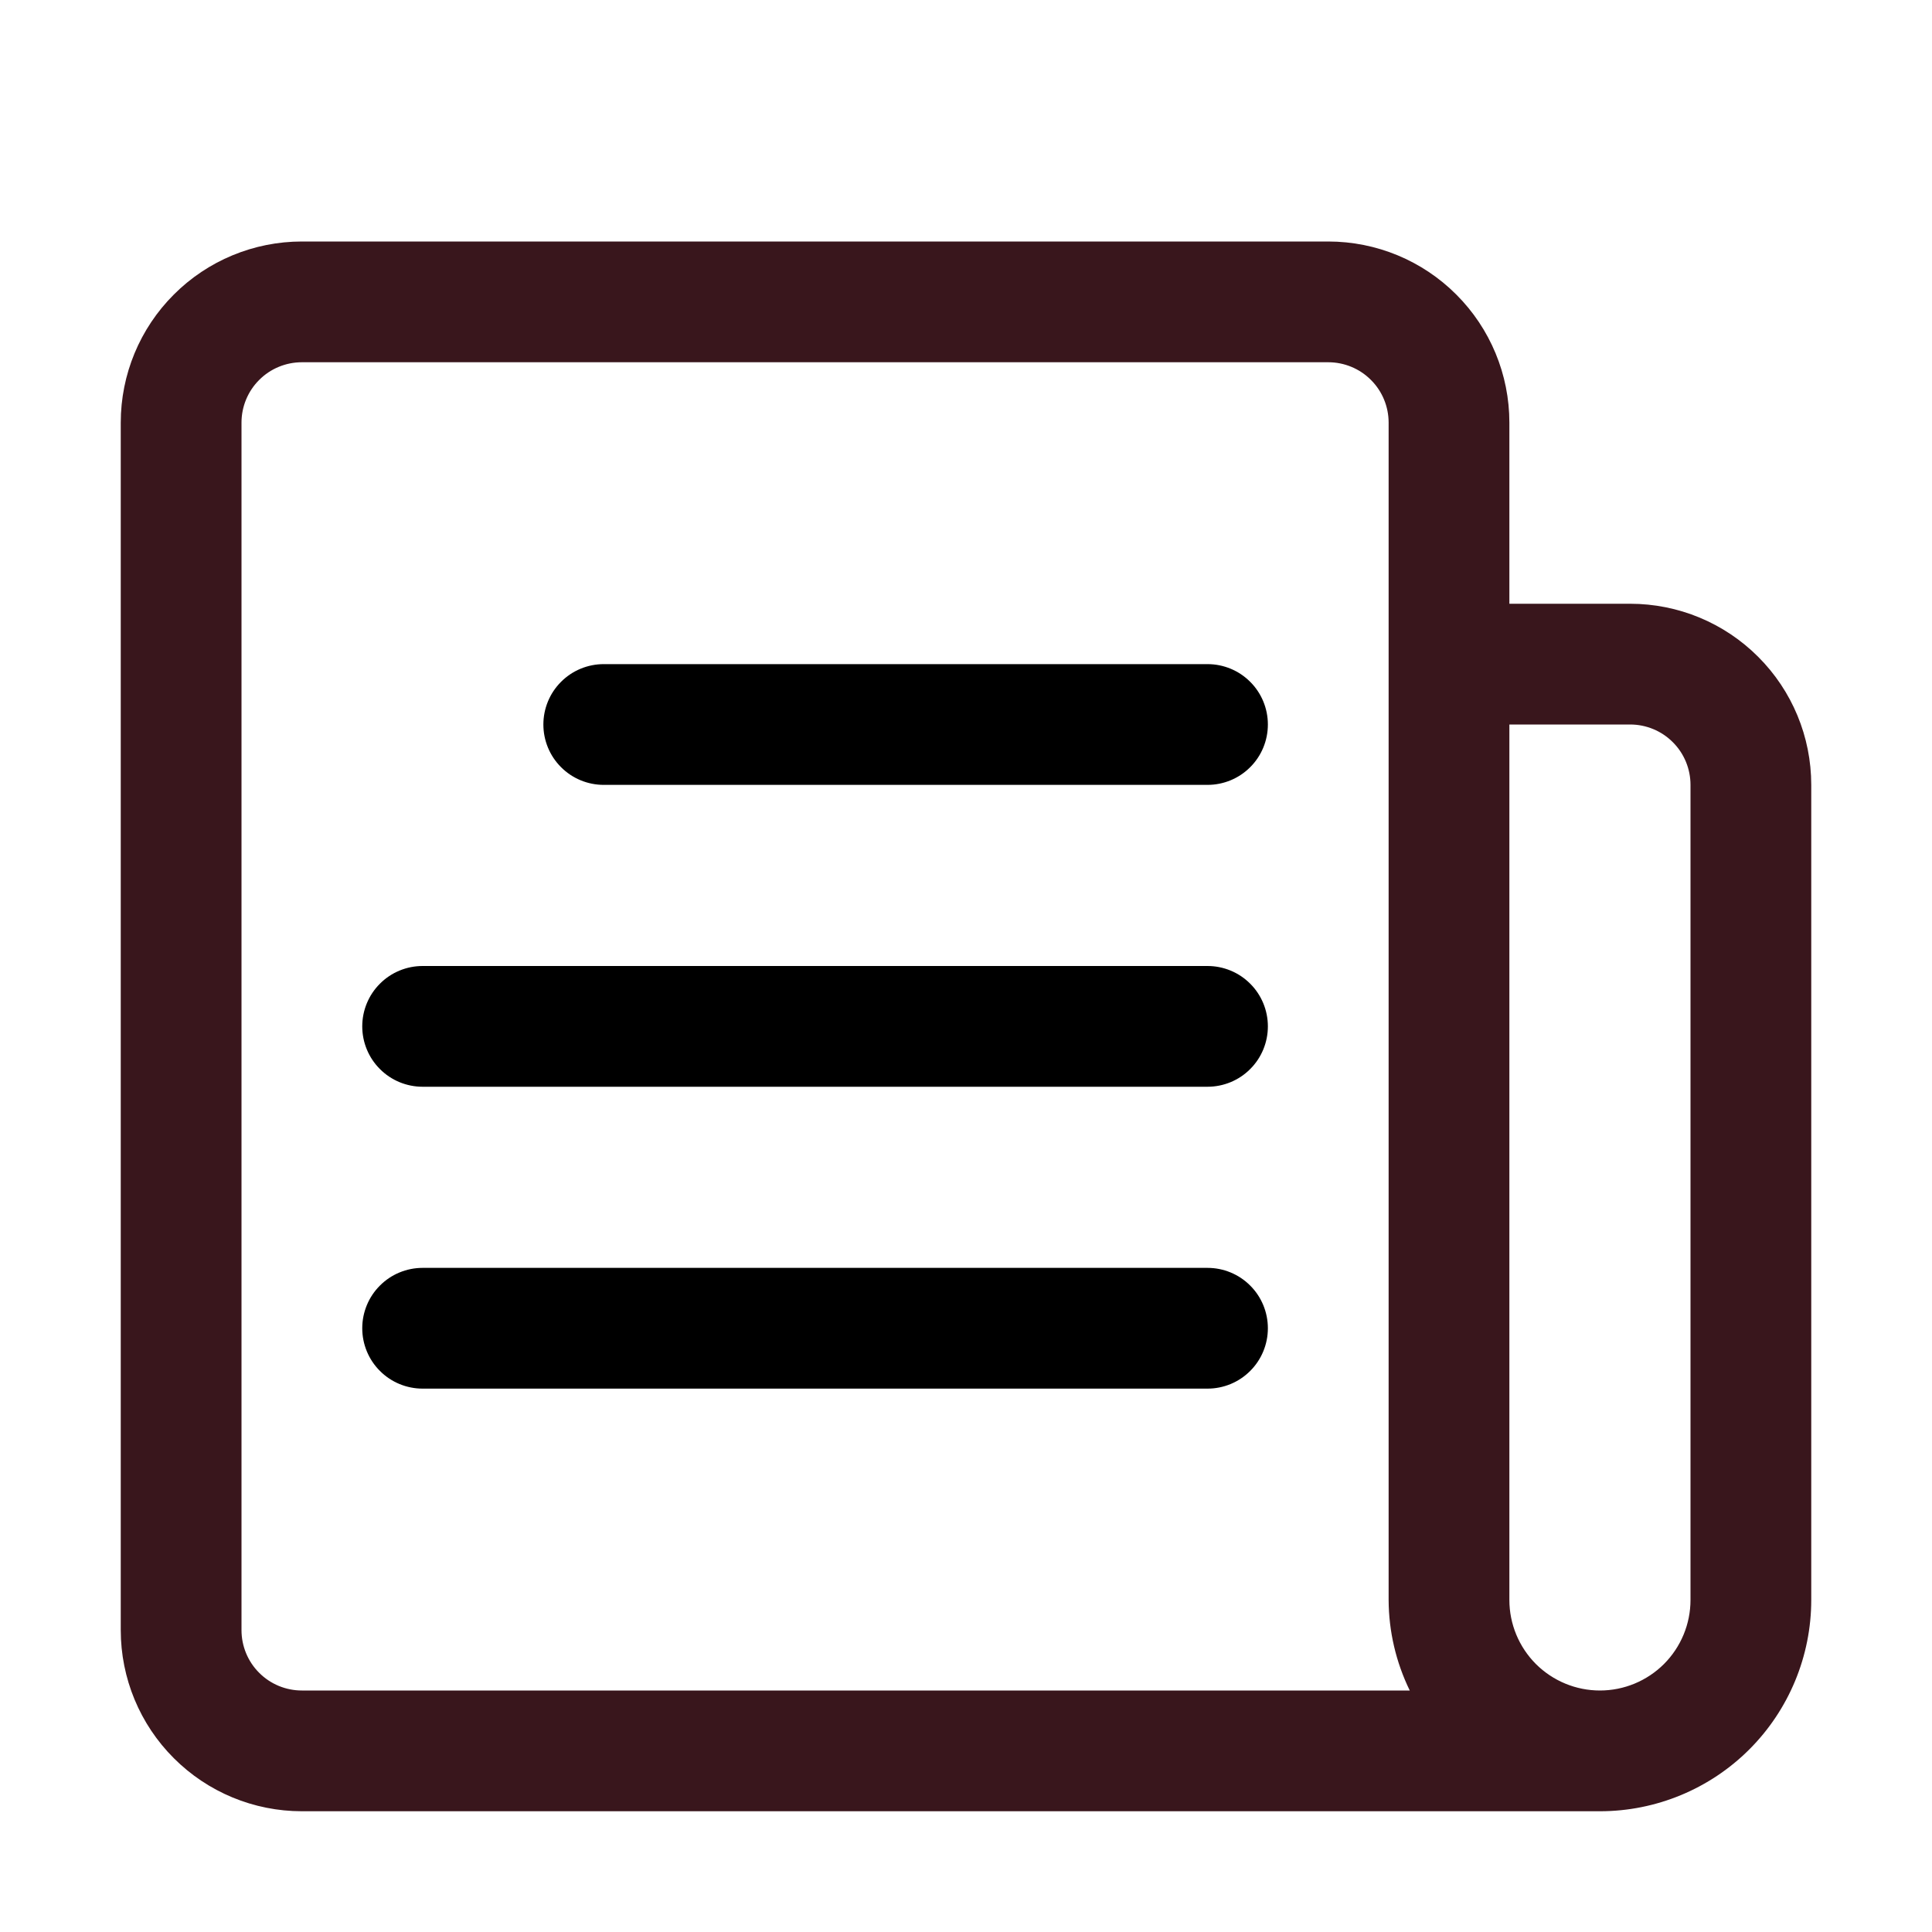 <svg width="32" height="32" viewBox="0 0 32 32" fill="none" xmlns="http://www.w3.org/2000/svg">
<path d="M27 10H25V7C25 6.204 24.684 5.441 24.121 4.879C23.559 4.316 22.796 4 22 4H5C4.204 4 3.441 4.316 2.879 4.879C2.316 5.441 2 6.204 2 7V27C2 27.796 2.316 28.559 2.879 29.121C3.441 29.684 4.204 30 5 30H26.5C27.428 30 28.319 29.631 28.975 28.975C29.631 28.319 30 27.428 30 26.5V13C30 12.204 29.684 11.441 29.121 10.879C28.559 10.316 27.796 10 27 10ZM4 27V7C4 6.735 4.105 6.48 4.293 6.293C4.48 6.105 4.735 6 5 6H22C22.265 6 22.52 6.105 22.707 6.293C22.895 6.48 23 6.735 23 7V26.5C23.002 27.02 23.122 27.533 23.35 28H5C4.735 28 4.48 27.895 4.293 27.707C4.105 27.52 4 27.265 4 27ZM28 26.5C28 26.898 27.842 27.279 27.561 27.561C27.279 27.842 26.898 28 26.5 28C26.102 28 25.721 27.842 25.439 27.561C25.158 27.279 25 26.898 25 26.5V12H27C27.265 12 27.52 12.105 27.707 12.293C27.895 12.48 28 12.735 28 13V26.5Z" fill="#39161C"/>
<path d="M20 11H10C9.735 11 9.48 11.105 9.293 11.293C9.105 11.48 9 11.735 9 12C9 12.265 9.105 12.52 9.293 12.707C9.48 12.895 9.735 13 10 13H20C20.265 13 20.52 12.895 20.707 12.707C20.895 12.52 21 12.265 21 12C21 11.735 20.895 11.48 20.707 11.293C20.52 11.105 20.265 11 20 11Z" fill="black"/>
<path d="M20 16H7C6.735 16 6.48 16.105 6.293 16.293C6.105 16.48 6 16.735 6 17C6 17.265 6.105 17.52 6.293 17.707C6.48 17.895 6.735 18 7 18H20C20.265 18 20.52 17.895 20.707 17.707C20.895 17.52 21 17.265 21 17C21 16.735 20.895 16.48 20.707 16.293C20.52 16.105 20.265 16 20 16Z" fill="black"/>
<path d="M20 21H7C6.735 21 6.48 21.105 6.293 21.293C6.105 21.48 6 21.735 6 22C6 22.265 6.105 22.52 6.293 22.707C6.48 22.895 6.735 23 7 23H20C20.265 23 20.52 22.895 20.707 22.707C20.895 22.52 21 22.265 21 22C21 21.735 20.895 21.48 20.707 21.293C20.52 21.105 20.265 21 20 21Z" fill="black"/>
</svg>
